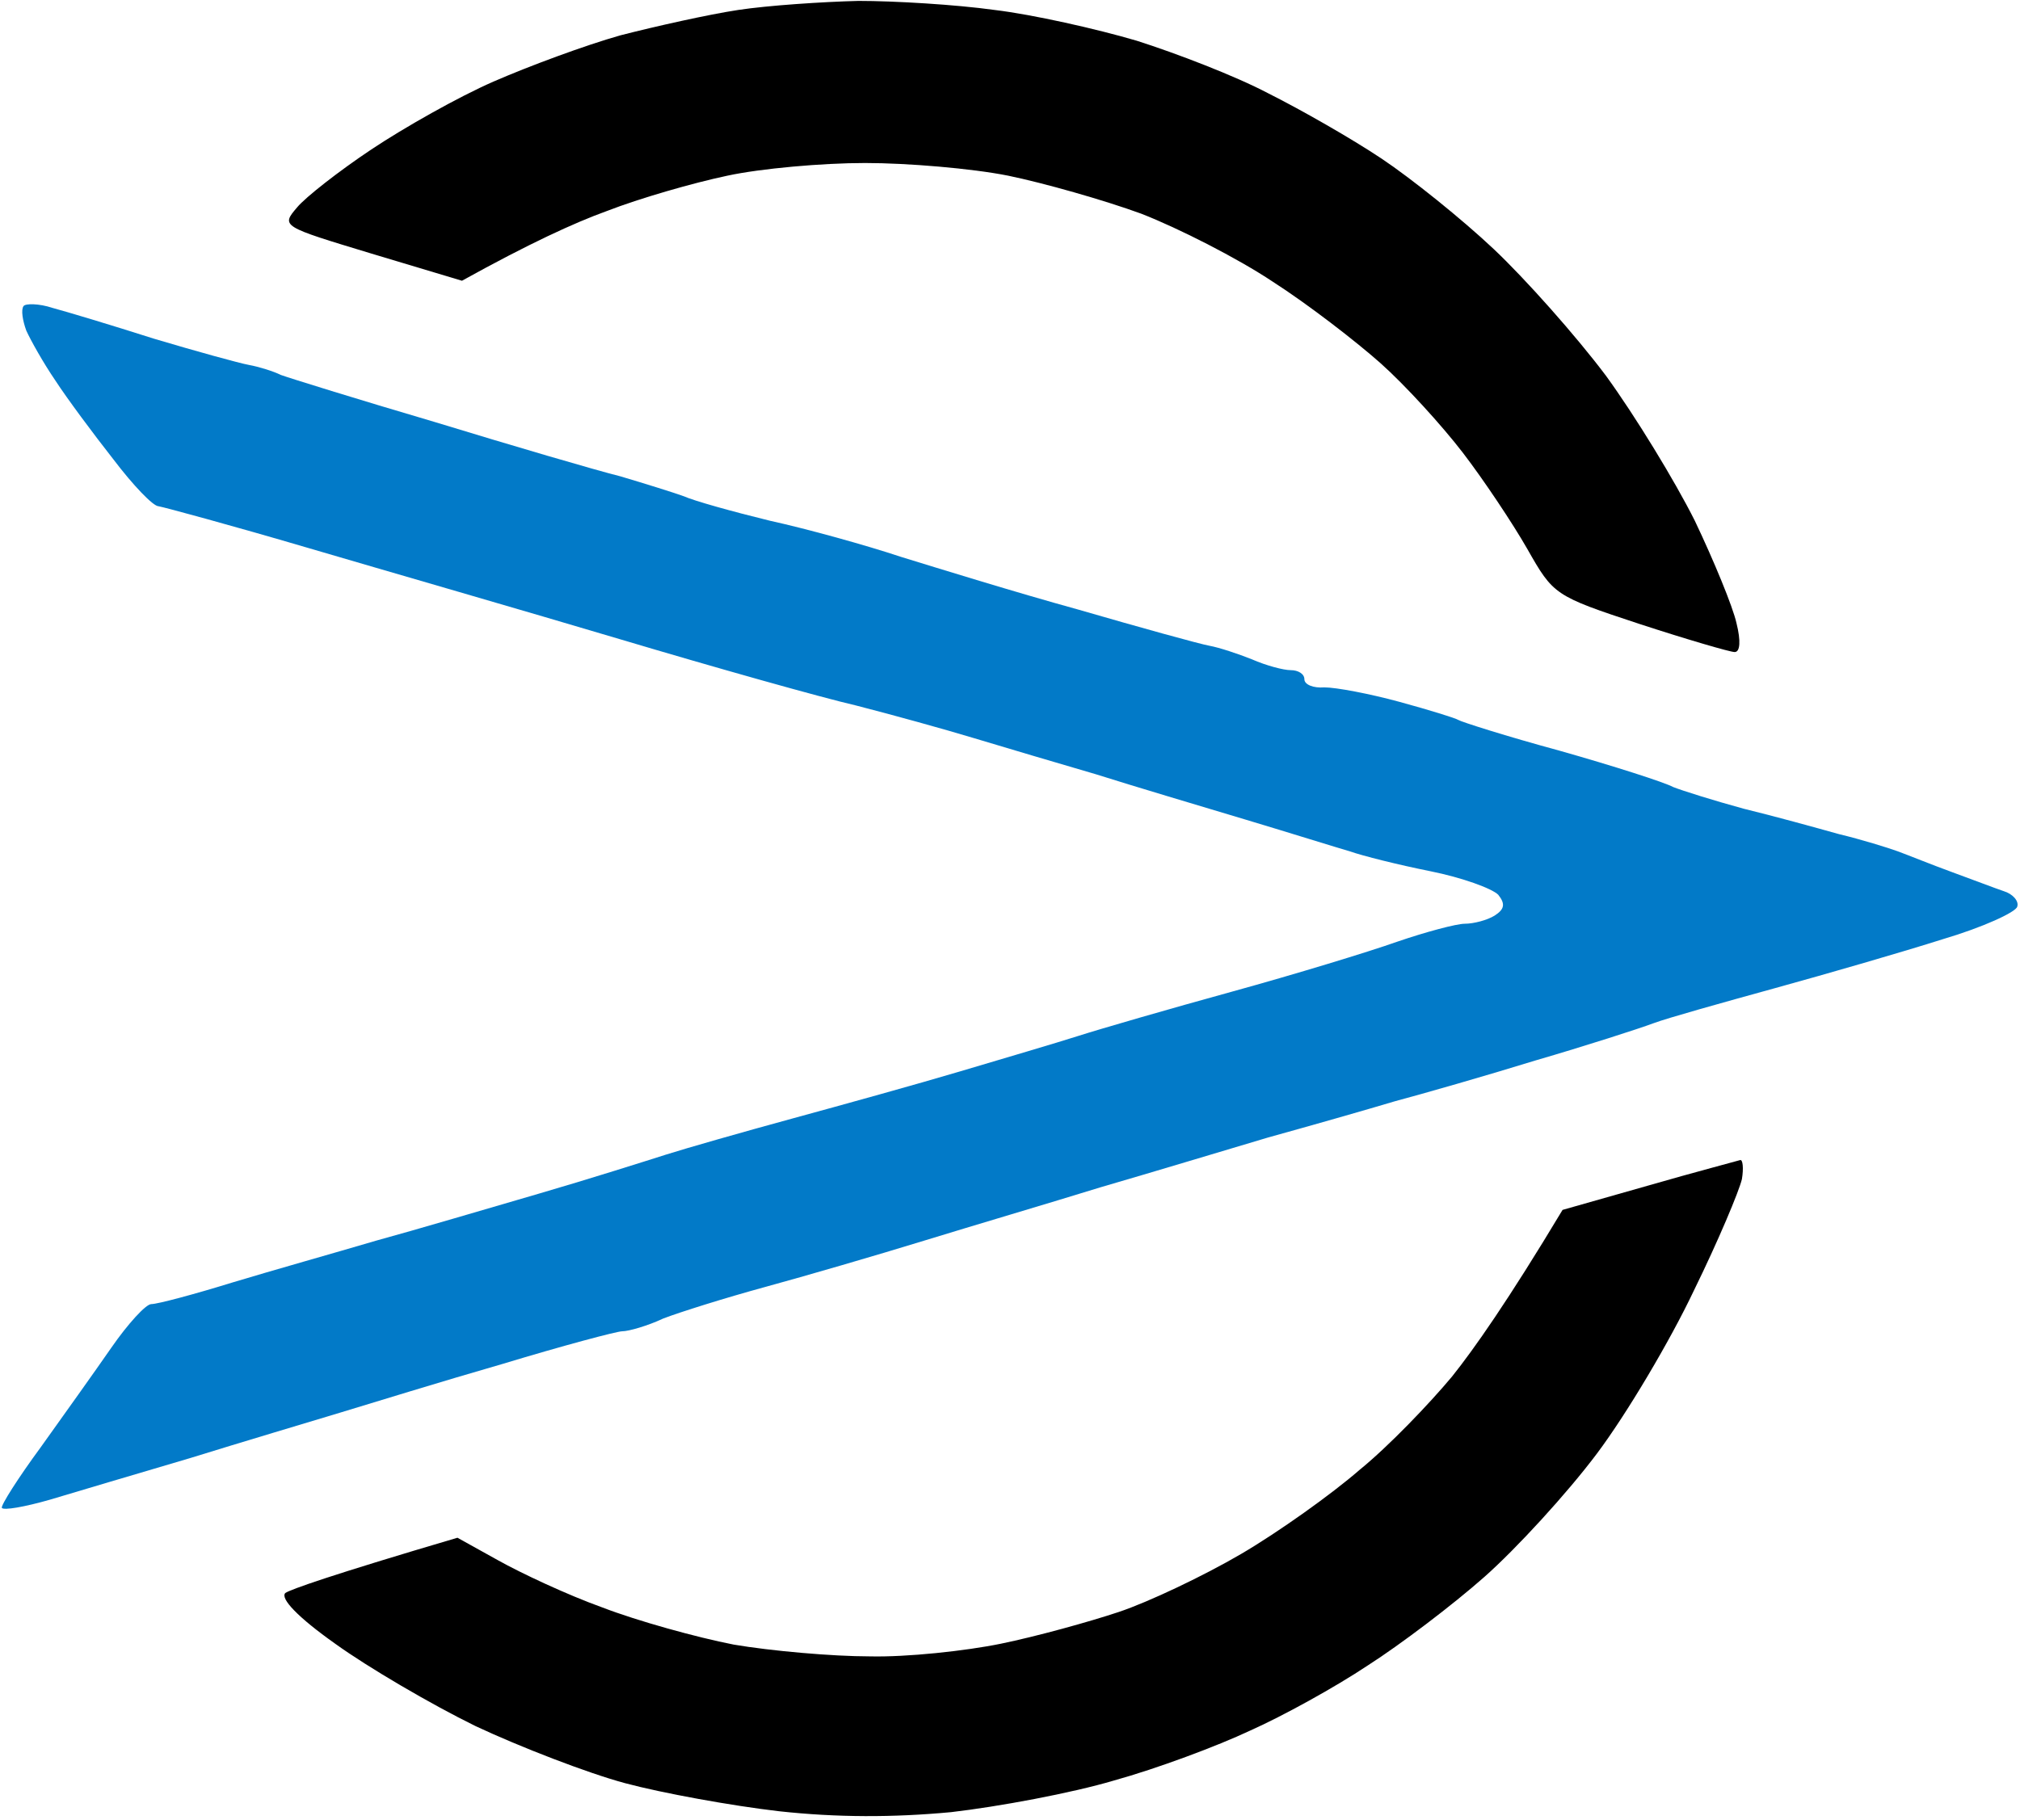 <svg version="1.2" xmlns="http://www.w3.org/2000/svg" viewBox="0 0 223 201" width="223" height="201">
	<title>logo</title>
	<style>
		.s0 { fill: #000000 } 
		.s1 { fill: #027ac8 } 
	</style>
	<path id="Riempimento di colore uniforme 2" fill-rule="evenodd" class="s0" d="m94.8 0.1c3.9 0 10.7 0.4 15 1 4.2 0.5 11.3 2.1 15.7 3.4 4.4 1.4 10.9 3.9 14.5 5.8 3.6 1.8 9.2 5 12.5 7.2 3.3 2.2 8.9 6.7 12.4 10 3.5 3.3 9.1 9.6 12.4 14 3.2 4.4 7.6 11.6 9.8 16 2.1 4.4 4.2 9.5 4.6 11.3 0.5 2 0.4 3.2-0.2 3.2-0.5 0-5.3-1.4-10.5-3.1-9.4-3.1-9.5-3.2-12.4-8.3-1.6-2.8-4.8-7.6-7.1-10.6-2.3-3-6.4-7.5-9.1-9.9-2.7-2.4-8-6.5-11.9-9-3.9-2.6-10.4-5.9-14.5-7.5-4.1-1.5-10.8-3.4-14.7-4.2-4-0.8-11.1-1.4-15.8-1.4-4.7 0-11.5 0.6-15.2 1.4-3.8 0.8-9.7 2.5-13.3 3.9-3.6 1.3-8.6 3.6-16 7.7l-10-3c-9.9-3-10-3-8.2-5.1 0.9-1.1 4.6-4 8.2-6.4 3.6-2.4 9.6-5.8 13.5-7.5 3.9-1.7 10.1-4 14-5.1 3.9-1 9.7-2.3 13-2.8 3.3-0.5 9.3-0.9 13.3-1zm97.3 128c0.3-0.1 0.4 0.9 0.2 2.1-0.3 1.3-2.6 6.8-5.3 12.3-2.6 5.5-7.4 13.6-10.7 18-3.3 4.4-8.9 10.5-12.4 13.6-3.5 3.1-9.3 7.5-12.9 9.8-3.6 2.4-9.4 5.6-13 7.2-3.6 1.7-10.3 4.2-15 5.5-4.7 1.4-12.8 2.9-18 3.5-6.4 0.6-12.6 0.6-19-0.1-5.2-0.6-12.9-2-17-3.1-4.1-1.1-11.6-4-16.5-6.3-4.9-2.4-11.9-6.5-15.5-9.1-4.1-2.9-6.1-5-5.5-5.6 0.6-0.4 5.1-2 19-6.1l4.5 2.5c2.5 1.4 7.6 3.8 11.5 5.2 3.9 1.5 10.4 3.3 14.5 4.1 4.1 0.7 10.9 1.3 15 1.3 4.1 0.1 10.6-0.6 14.5-1.4 3.9-0.8 9.7-2.4 13-3.5 3.3-1.1 9.4-4 13.5-6.4 4.1-2.4 10-6.6 13.1-9.3 3.2-2.6 7.7-7.3 10.2-10.3 2.4-3 6.2-8.4 12.2-18.4l9.5-2.7c5.2-1.5 9.8-2.7 10.1-2.8z"/>
	<path id="Riempimento di colore uniforme 1" fill-rule="evenodd" class="s1" d="m2.6 33.8c-0.3 0.4-0.1 1.6 0.3 2.7 0.5 1.1 1.9 3.6 3.2 5.5 1.3 2 4.2 5.9 6.4 8.7 2.2 2.9 4.4 5.2 5 5.2 0.6 0.1 8 2.1 16.5 4.6 8.5 2.5 24.1 7 34.5 10.1 10.4 3.1 22.1 6.4 26 7.3 3.9 1 9.7 2.6 13 3.6 3.3 1 9.4 2.8 13.5 4 4.1 1.3 11.5 3.5 16.5 5 5 1.5 10.1 3.1 11.5 3.5 1.4 0.5 5.4 1.5 8.9 2.2 3.5 0.7 6.8 1.9 7.5 2.6 0.8 1 0.7 1.6-0.4 2.3-0.8 0.5-2.3 0.9-3.3 0.9-0.9 0-4.3 0.9-7.5 2-3.1 1.1-11.3 3.6-18.2 5.5-6.9 1.9-14.5 4.1-17 4.9-2.5 0.8-8.3 2.5-13 3.9-4.7 1.4-13 3.7-18.5 5.2-5.5 1.5-11.8 3.3-14 4-2.2 0.7-8.5 2.7-14 4.3-5.5 1.6-13.6 4-18 5.2-4.4 1.3-11.5 3.3-15.8 4.6-4.2 1.3-8.3 2.4-9 2.4-0.6 0-2.6 2.2-4.4 4.8-1.8 2.6-5.3 7.5-7.8 11-2.5 3.4-4.4 6.4-4.3 6.7 0.2 0.3 2.5-0.1 5.3-0.9 2.7-0.8 9.7-2.9 15.5-4.6 5.8-1.8 13.2-4 16.5-5 3.3-1 11.4-3.5 18-5.4 6.6-2 12.6-3.6 13.2-3.6 0.7 0 2.8-0.6 4.5-1.4 1.8-0.7 6.9-2.3 11.3-3.5 4.4-1.2 12.3-3.5 17.5-5.1 5.2-1.6 14-4.2 19.5-5.9 5.5-1.6 13.8-4.1 18.5-5.5 4.7-1.3 11-3.1 14-4 3-0.8 10-2.8 15.5-4.5 5.5-1.6 11.4-3.5 13-4.1 1.6-0.6 7.7-2.3 13.5-3.9 5.8-1.6 14.1-4 18.5-5.4 4.4-1.3 8.1-3 8.2-3.6 0.2-0.6-0.5-1.4-1.5-1.7-0.9-0.3-3.5-1.3-5.7-2.1-2.2-0.8-4.9-1.9-6-2.3-1.1-0.4-4-1.3-6.5-1.9-2.5-0.7-7.2-2-10.5-2.8-3.3-0.9-6.8-2-7.8-2.4-0.9-0.5-6.5-2.3-12.5-4-5.9-1.6-10.9-3.2-11.2-3.4-0.3-0.2-3.2-1.1-6.5-2-3.3-0.9-7-1.6-8.3-1.6-1.2 0.1-2.2-0.3-2.2-0.9 0-0.6-0.7-1-1.5-1-0.8 0-2.7-0.5-4.3-1.2-1.5-0.6-3.6-1.3-4.7-1.5-1.1-0.2-7.6-2-14.5-4-6.9-1.9-15.6-4.6-19.5-5.8-3.9-1.3-10.4-3.1-14.5-4-4.1-1-8.4-2.2-9.5-2.7-1.1-0.4-4.3-1.4-7-2.2-2.8-0.7-12-3.4-20.5-6-8.5-2.5-16.2-4.9-17-5.2-0.8-0.4-2.4-0.9-3.5-1.1-1.1-0.2-5.8-1.5-10.5-2.9-4.7-1.5-9.7-3-11.2-3.4-1.5-0.5-3-0.5-3.2-0.2z"/>
</svg>